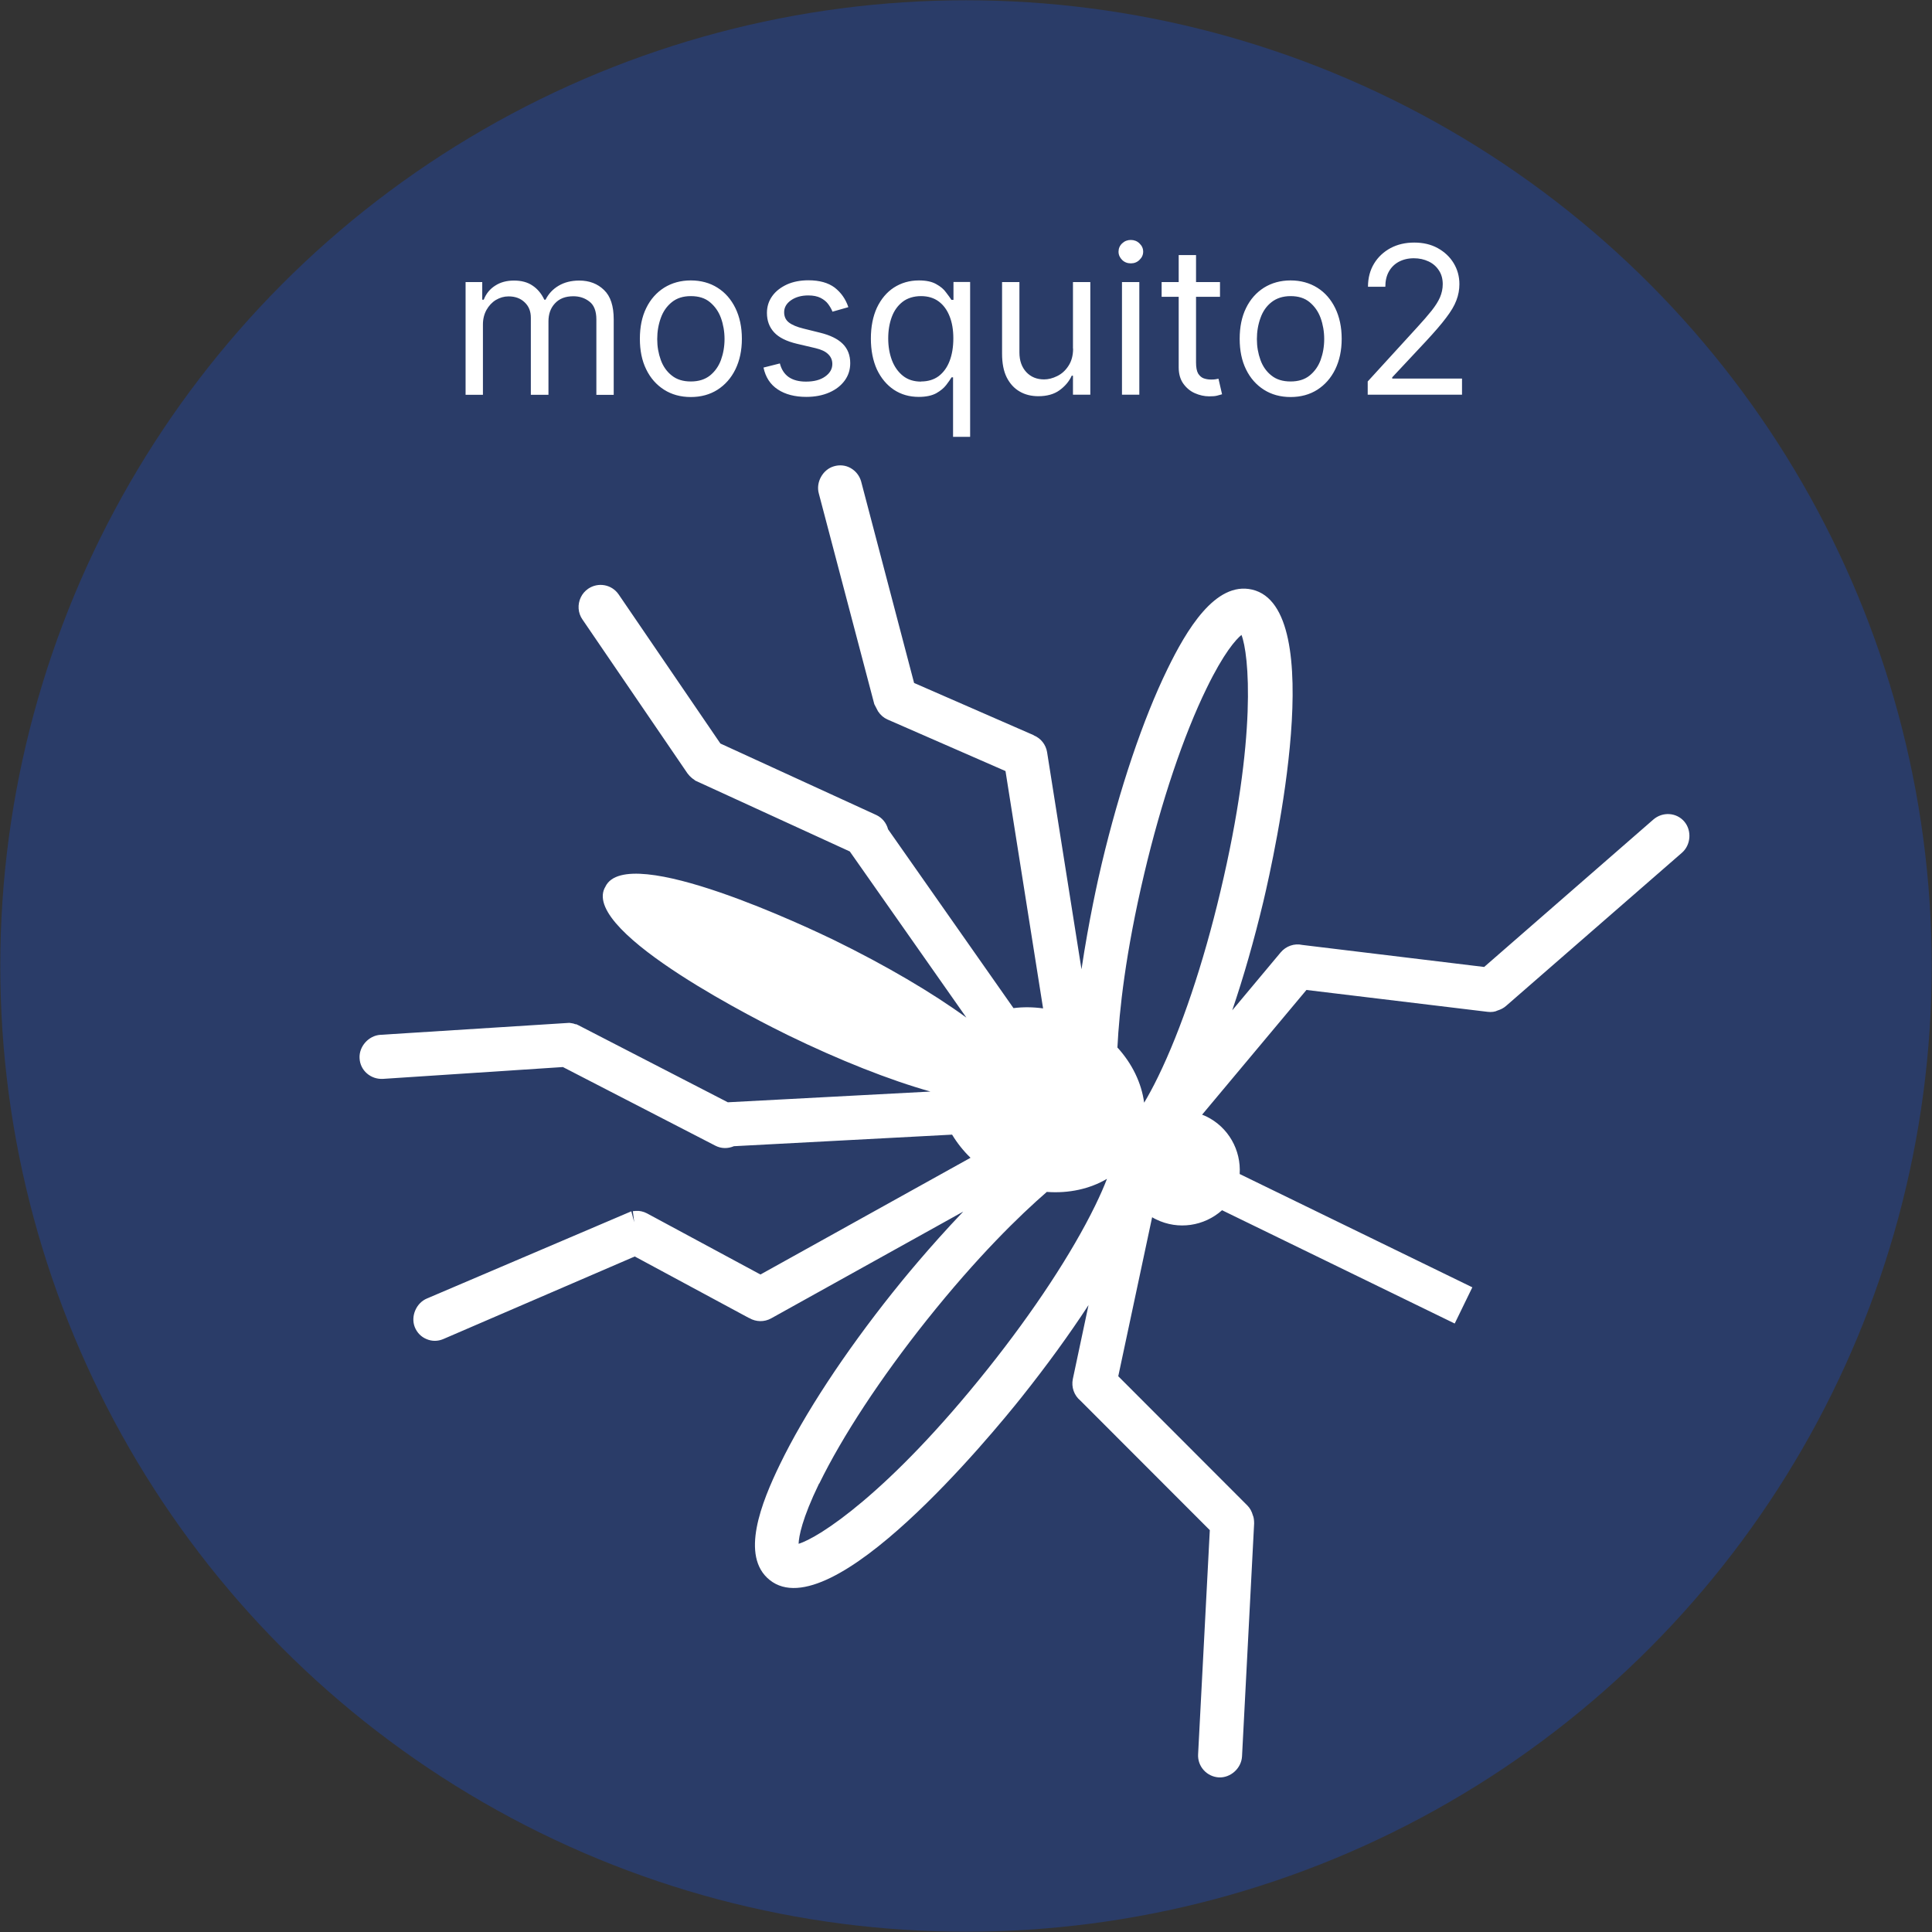 <?xml version="1.0" encoding="UTF-8"?>
<svg id="mosquitoHealthy" xmlns="http://www.w3.org/2000/svg" viewBox="0 0 140.34 140.34">
  <rect x="0" y="0" width="140.34" height="140.34" fill="#333333" stroke="none"/>
  <defs>
    <style>
      .cls-1 {
        fill: rgba(23, 82, 226, .3);
      }

      .cls-1, .cls-2 {
        stroke-width: 0px;
      }

      .cls-2 {
        fill: #fff;
      }
    </style>
  </defs>
  <circle class="cls-1" cx="70.17" cy="70.17" r="70.15"/>
  <path class="cls-2" d="M74.24,101.45c1.79-2.25,3.42-4.49,4.83-6.65l-1.14,5.37c-.12.59.09,1.19.55,1.57l9.4,9.41-.85,16.28c-.05.88.63,1.63,1.51,1.68.85.04,1.63-.66,1.68-1.52l.88-16.93c0-.23-.03-.46-.09-.58-.08-.29-.21-.53-.4-.72l-9.38-9.39,2.46-11.55c.1.06.19.11.3.16,1.6.78,3.48.49,4.78-.67l16.9,8.23,1.28-2.63-16.9-8.23c.11-1.74-.82-3.4-2.42-4.18-.1-.05-.21-.09-.31-.13l7.58-9.06,13.17,1.59c.27.03.53,0,.72-.1.23-.07.44-.18.61-.33l12.78-11.13c.65-.57.72-1.61.17-2.26-.57-.67-1.58-.73-2.25-.15l-12.29,10.71-13.21-1.6c-.58-.13-1.18.08-1.57.54l-3.52,4.21c.83-2.44,1.59-5.1,2.26-7.9.84-3.55,4.77-21.35-.81-22.66-2.69-.63-4.8,2.99-6.16,5.78-1.78,3.65-3.47,8.67-4.77,14.13-.26,1.09-.94,4.12-1.47,7.67l-2.5-15.78c-.09-.54-.45-1-.96-1.21l-.02-.02-8.68-3.79-3.85-14.65c-.12-.41-.39-.75-.76-.96-.37-.21-.8-.25-1.21-.13-.81.23-1.33,1.16-1.1,1.98l4.03,15.3.27.52c.18.27.41.47.68.59l8.58,3.75,2.73,17.24c-.72-.1-1.45-.11-2.15-.02l-9.11-12.99c-.12-.46-.43-.84-.86-1.04l-11.32-5.19-7.39-10.83c-.5-.73-1.49-.91-2.22-.41-.23.16-.41.37-.53.62-.25.52-.21,1.14.12,1.61l7.63,11.18.15.18s.09.09.14.13c.04.04.11.09.2.15l.07.06,11.23,5.15,8.47,12.07c-2.45-1.79-5.88-3.81-9.63-5.64-1.53-.74-14.99-7.18-16.59-3.88,0,.02-.02.04-.03.06l-.03.05c-1.61,3.3,11.76,9.92,13.29,10.67,3.75,1.83,7.45,3.29,10.38,4.11l-14.72.78-10.86-5.6-.15-.07h-.07c-.08-.04-.16-.06-.24-.07-.06-.01-.12-.02-.19-.03l-13.74.87c-.84.06-1.55.84-1.5,1.7.02.43.21.82.53,1.1.32.28.73.42,1.16.4l13.08-.86,11.07,5.71c.42.22.91.23,1.35.04l15.85-.84c.37.61.82,1.18,1.34,1.68l-15.26,8.48-8.24-4.44c-.26-.14-.56-.2-.81-.18l-.22.02.1.8-.21-.79-14.84,6.33c-.78.32-1.2,1.29-.89,2.08.16.4.46.71.85.87.39.17.82.17,1.22,0l13.91-6,8.26,4.45.07.03c.48.28,1.08.29,1.57.02l13.96-7.76c-2.48,2.6-4.44,5.01-5.13,5.88-3.5,4.39-6.41,8.82-8.18,12.47-1.35,2.78-2.91,6.68-.75,8.41,4.48,3.59,16.07-10.48,18.34-13.33ZM81.17,76.07c.13-2.62.58-6.84,1.95-12.62,1.24-5.24,2.85-10.02,4.53-13.46,1.25-2.57,2.12-3.53,2.53-3.87.54,1.37,1.16,7.33-1.53,18.64-1.24,5.24-2.85,10.02-4.53,13.46-.37.76-.71,1.38-1.01,1.88-.19-1.42-.86-2.83-1.95-4.02ZM59.51,107.77c1.68-3.44,4.45-7.66,7.8-11.87,3.7-4.64,6.75-7.6,8.73-9.32,1.61.12,3.13-.22,4.37-.95-.21.55-.49,1.19-.86,1.95-1.68,3.44-4.45,7.66-7.81,11.87-7.24,9.08-12.31,12.27-13.73,12.69.02-.53.24-1.8,1.49-4.38Z"/>
  <path class="cls-2" d="M33.82,28.67v-8.18h1.21v1.28h.11c.17-.44.45-.78.83-1.02.38-.25.84-.37,1.37-.37s.99.12,1.35.37c.36.24.64.58.85,1.02h.09c.21-.42.52-.76.94-1.01.42-.25.92-.38,1.51-.38.73,0,1.33.23,1.8.69.47.45.7,1.16.7,2.13v5.48h-1.26v-5.48c0-.6-.17-1.04-.5-1.29-.33-.26-.72-.39-1.17-.39-.58,0-1.02.17-1.34.52-.32.34-.47.78-.47,1.31v5.33h-1.28v-5.6c0-.47-.15-.84-.45-1.12-.3-.29-.69-.43-1.17-.43-.33,0-.63.09-.92.26-.28.17-.51.42-.68.72-.17.31-.26.66-.26,1.06v5.11h-1.26ZM50.18,28.84c-.74,0-1.39-.18-1.94-.53-.55-.35-.99-.84-1.3-1.48-.31-.63-.46-1.37-.46-2.22s.15-1.6.46-2.23c.31-.64.75-1.13,1.3-1.48.56-.35,1.21-.53,1.94-.53s1.39.18,1.94.53c.56.35.99.85,1.3,1.48.31.64.47,1.38.47,2.23s-.16,1.58-.47,2.22c-.31.63-.74,1.12-1.3,1.48-.55.35-1.2.53-1.94.53ZM50.18,27.71c.56,0,1.02-.14,1.39-.43.36-.29.63-.67.8-1.13.17-.47.26-.98.26-1.52s-.09-1.06-.26-1.53c-.17-.47-.44-.85-.8-1.15s-.82-.44-1.39-.44-1.02.15-1.38.44c-.36.29-.63.67-.8,1.15-.17.47-.26.98-.26,1.53s.09,1.05.26,1.52c.17.47.44.85.8,1.13.36.29.82.43,1.38.43ZM61.6,22.32l-1.13.32c-.07-.19-.18-.37-.31-.55-.13-.18-.32-.33-.55-.45-.24-.12-.53-.18-.9-.18-.5,0-.92.12-1.25.35-.33.23-.5.52-.5.87,0,.31.11.56.34.74.23.18.58.33,1.07.45l1.21.3c.73.18,1.28.45,1.64.81.36.36.54.83.54,1.4,0,.47-.13.89-.4,1.26-.27.37-.64.66-1.12.87-.48.21-1.04.32-1.67.32-.83,0-1.53-.18-2.07-.54-.55-.36-.89-.89-1.04-1.59l1.19-.3c.11.44.33.77.64.99.32.22.74.33,1.25.33.59,0,1.05-.12,1.4-.37.35-.25.52-.55.52-.91,0-.28-.1-.52-.3-.71-.2-.2-.5-.34-.92-.44l-1.36-.32c-.75-.18-1.3-.45-1.65-.83-.35-.38-.52-.85-.52-1.41,0-.46.13-.87.39-1.23.26-.36.62-.63,1.07-.84.45-.2.97-.3,1.55-.3.81,0,1.44.18,1.91.53.46.36.79.82.99,1.41ZM69.23,31.74v-4.33h-.11c-.09.15-.22.34-.39.56-.17.22-.41.42-.73.6-.32.17-.74.26-1.26.26-.68,0-1.28-.17-1.81-.52-.52-.35-.93-.84-1.23-1.47-.29-.64-.44-1.39-.44-2.25s.15-1.61.44-2.24c.3-.63.71-1.12,1.23-1.46.53-.34,1.13-.52,1.82-.52.53,0,.95.09,1.26.27.31.17.55.37.71.6.17.22.3.4.39.54h.15v-1.3h1.21v11.25h-1.26ZM66.91,27.71c.5,0,.93-.13,1.28-.39.35-.27.61-.63.79-1.1.18-.47.27-1.02.27-1.64s-.09-1.15-.27-1.6c-.18-.46-.44-.82-.79-1.08-.35-.26-.78-.39-1.29-.39s-.98.14-1.33.41c-.35.27-.62.64-.79,1.1-.17.46-.26.98-.26,1.56s.09,1.11.27,1.59c.18.47.45.85.8,1.13.35.28.79.42,1.32.42ZM77.94,25.33v-4.84h1.26v8.18h-1.26v-1.38h-.09c-.19.42-.49.77-.89,1.06-.4.29-.92.43-1.53.43-.51,0-.97-.11-1.36-.34-.4-.23-.71-.57-.94-1.02-.23-.46-.34-1.04-.34-1.73v-5.2h1.26v5.11c0,.6.17,1.07.5,1.43.34.36.77.53,1.29.53.31,0,.63-.08.95-.24.33-.16.6-.4.82-.74.22-.33.34-.75.34-1.26ZM81.5,28.67v-8.18h1.26v8.18h-1.26ZM82.14,19.13c-.24,0-.46-.08-.63-.25-.17-.17-.26-.37-.26-.6s.09-.44.26-.6c.18-.17.39-.25.63-.25s.46.08.63.25c.18.17.27.37.27.6s-.09.43-.27.6c-.17.17-.38.25-.63.25ZM88.62,20.49v1.07h-4.24v-1.07h4.24ZM85.62,18.53h1.26v7.8c0,.36.05.62.15.8.11.17.24.29.4.35.17.06.34.09.53.09.14,0,.25,0,.34-.02.09-.02.16-.03.21-.04l.26,1.13c-.09.03-.2.06-.36.1-.15.04-.35.05-.58.05-.35,0-.7-.08-1.04-.23-.34-.15-.62-.39-.84-.7-.22-.31-.33-.71-.33-1.18v-8.14ZM93.75,28.84c-.74,0-1.39-.18-1.94-.53-.55-.35-.99-.84-1.3-1.48-.31-.63-.46-1.37-.46-2.22s.15-1.6.46-2.23c.31-.64.75-1.13,1.3-1.48.56-.35,1.21-.53,1.94-.53s1.38.18,1.94.53c.56.35.99.85,1.3,1.48.31.64.47,1.38.47,2.23s-.16,1.58-.47,2.22c-.31.63-.74,1.12-1.3,1.48-.55.35-1.2.53-1.94.53ZM93.75,27.71c.56,0,1.02-.14,1.38-.43.36-.29.63-.67.8-1.13.17-.47.26-.98.26-1.52s-.09-1.06-.26-1.53c-.17-.47-.44-.85-.8-1.15s-.82-.44-1.38-.44-1.02.15-1.39.44-.63.67-.8,1.15c-.17.47-.26.98-.26,1.53s.09,1.05.26,1.52c.17.47.44.85.8,1.13.36.29.82.43,1.39.43ZM99.35,28.67v-.96l3.6-3.94c.42-.46.77-.86,1.04-1.2.27-.34.48-.67.61-.97.13-.31.2-.62.2-.96,0-.38-.09-.72-.28-1-.18-.28-.43-.5-.75-.65-.32-.15-.67-.23-1.07-.23-.42,0-.78.09-1.1.26-.31.17-.55.41-.72.72-.17.31-.25.67-.25,1.09h-1.26c0-.64.15-1.2.44-1.68.29-.48.7-.86,1.2-1.13.51-.27,1.08-.4,1.72-.4s1.21.13,1.7.4c.49.27.88.63,1.16,1.09.28.46.42.97.42,1.53,0,.4-.07.79-.22,1.18-.14.38-.39.8-.75,1.27-.35.47-.84,1.03-1.46,1.7l-2.45,2.62v.09h5.07v1.17h-6.88Z"/>
</svg>